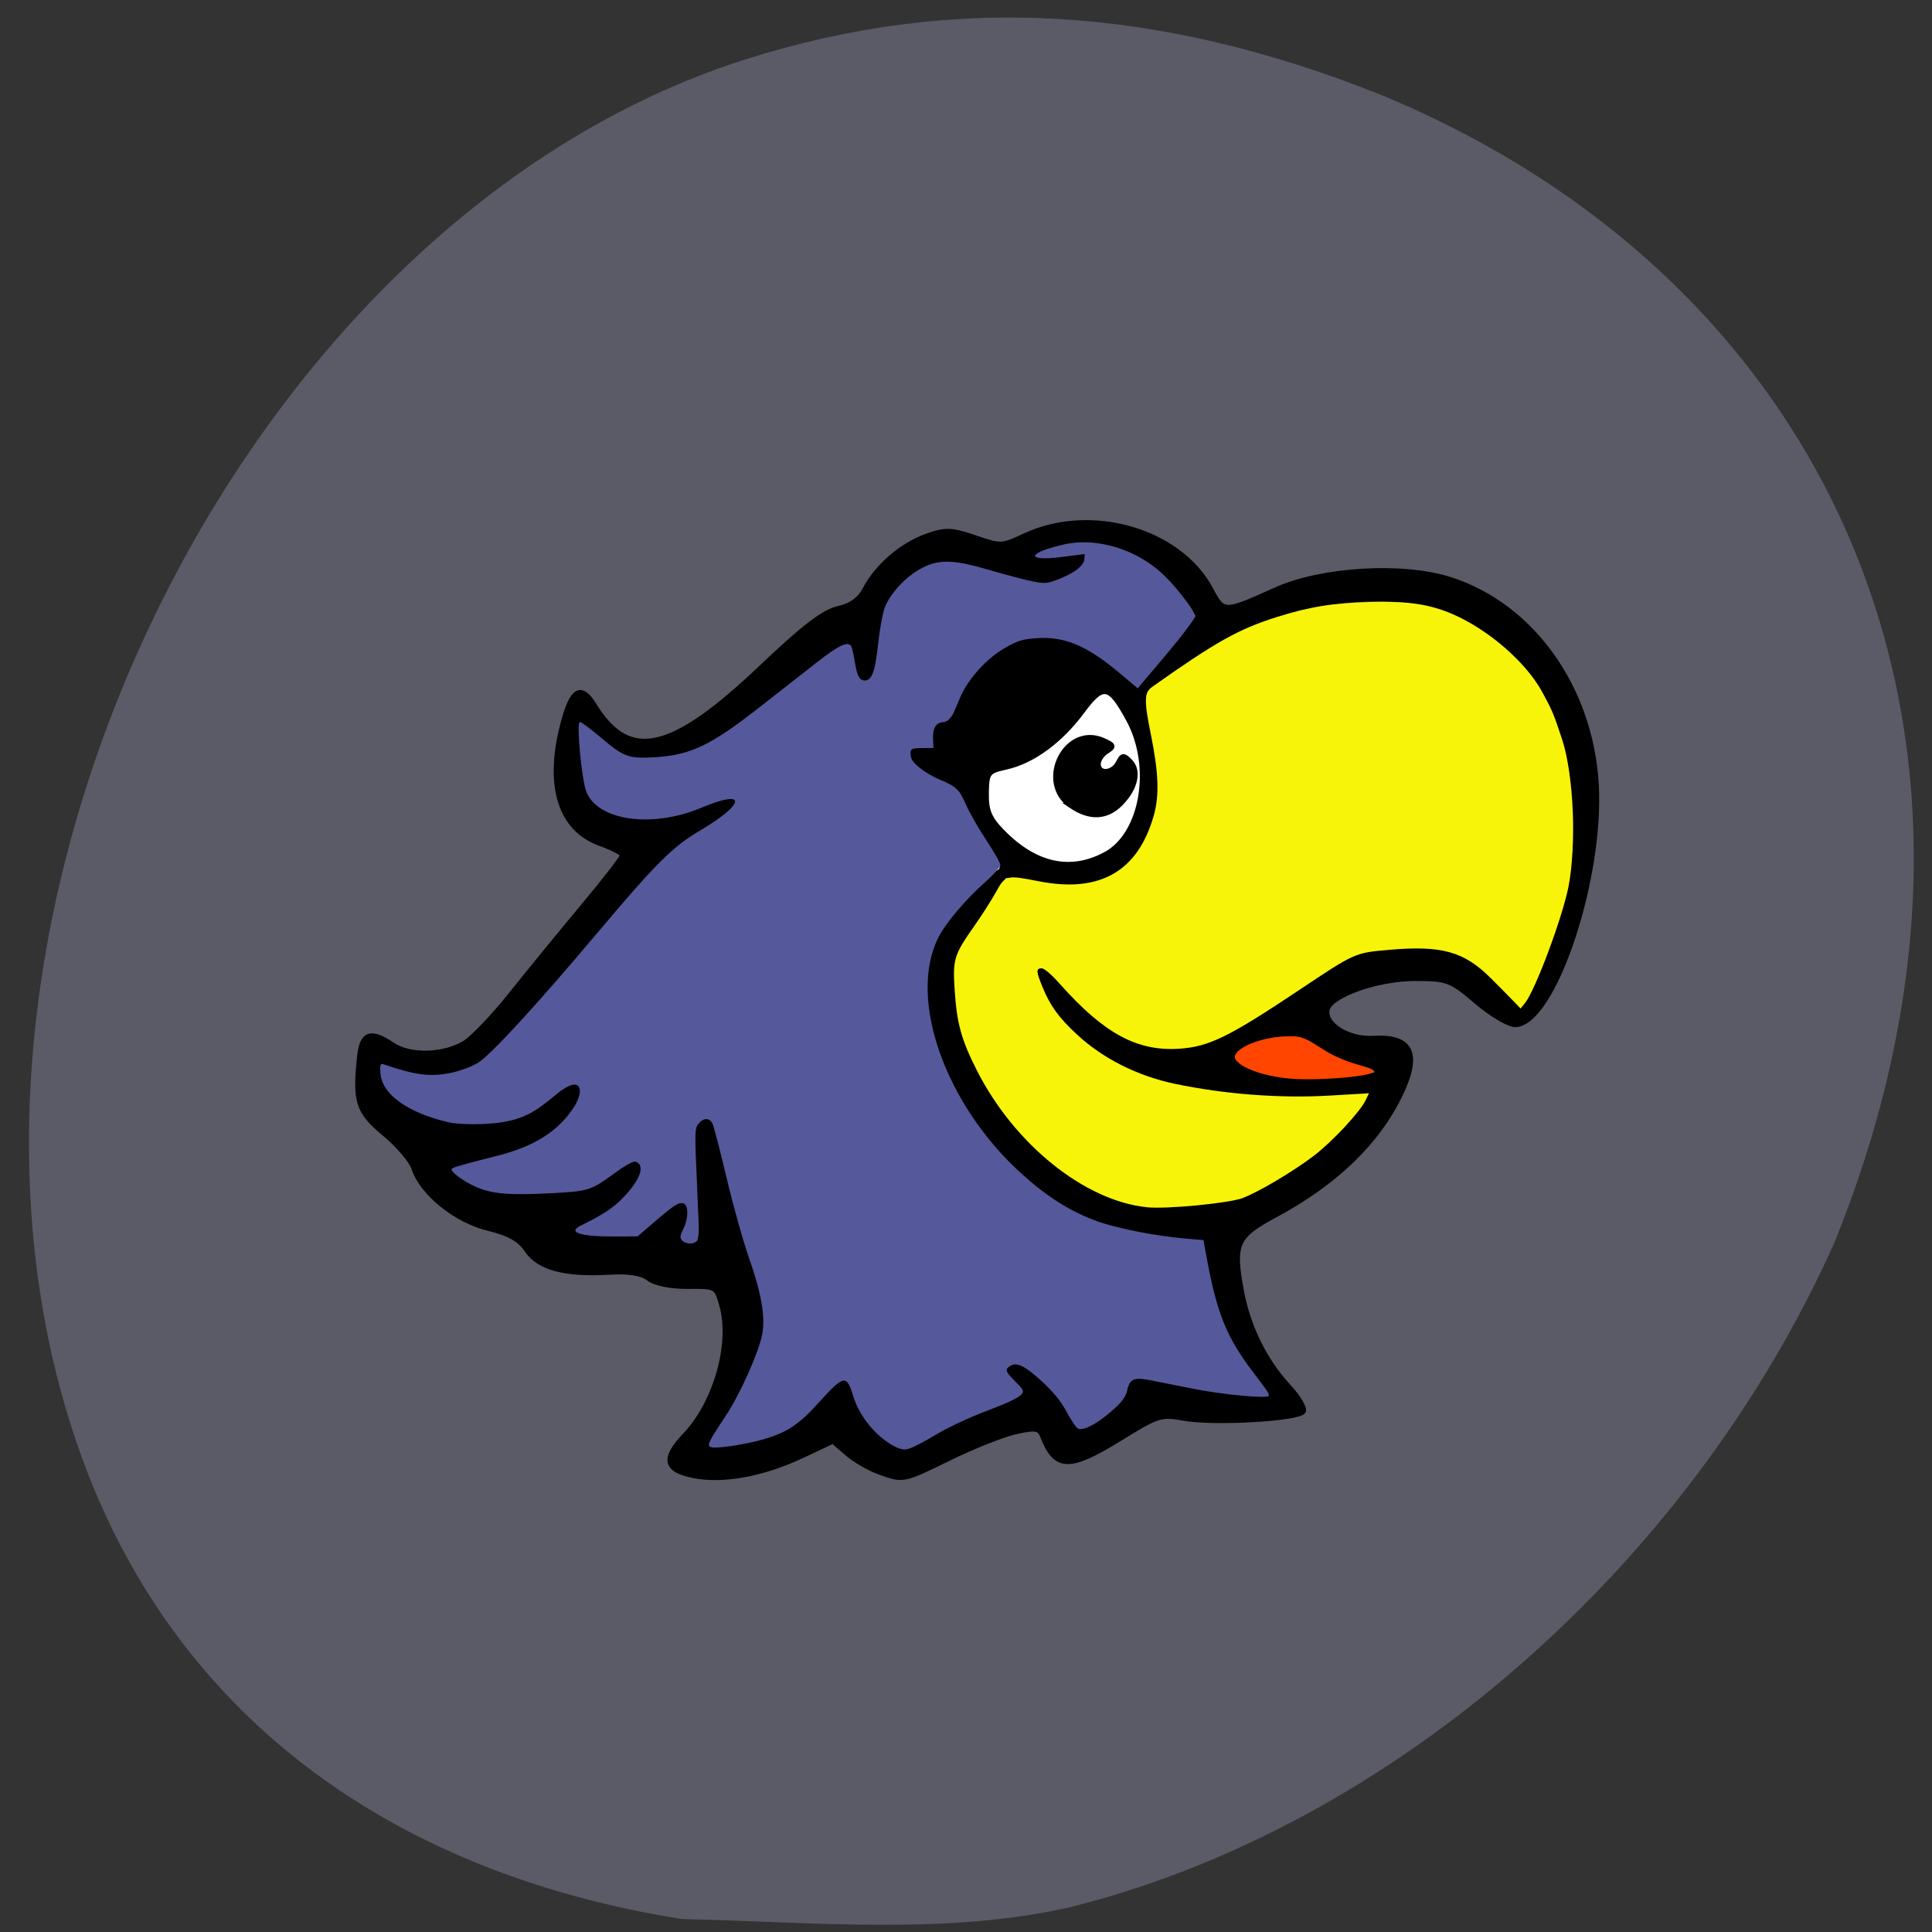 <svg xmlns="http://www.w3.org/2000/svg" viewBox="0 0 256 256"><rect x="0" y="0" width="256" height="256" fill="#333333" stroke="none"/><path d="m 142.15 252.62 c 42.22 -10.64 81.61 -44.946 100.86 -87.83 27.11 -66.61 0.277 -127.2 -59.849 -152.15 -29.835 -11.956 -57 -13.484 -84.46 -4.747 -67.764 21.561 -112.71 115.95 -87.999 184.83 c 12.07 33.668 40.03 55.27 79.66 61.56 17.09 0.358 35.24 2.227 51.796 -1.658 z" fill="#5a5b66"/><path d="m 167.13 101.72 a 18.749 17.499 0 1 1 -37.498 0 18.749 17.499 0 1 1 37.498 0 z" transform="matrix(0.791 -0.048 0.064 1.076 16.346 -1.027)" fill="#fff"/><g stroke="#000"><path d="m 111 225.91 c -1.785 -0.776 -4.351 -2.517 -5.703 -3.868 l -2.458 -2.458 l -5.797 2.362 c -7.424 3.02 -14.773 3.941 -20.1 2.506 -5.145 -1.386 -5.45 -3.486 -1.103 -7.615 5.95 -5.652 9.69 -16.525 8.182 -23.784 -0.786 -3.784 -0.833 -3.816 -6.05 -4.097 -3.121 -0.168 -5.997 -0.949 -7.07 -1.92 -1.204 -1.09 -3.619 -1.638 -7.23 -1.642 -8.06 -0.008 -12.807 -1.631 -14.759 -5.05 -1.202 -2.105 -3.119 -3.37 -6.923 -4.569 -5.775 -1.82 -11.692 -7.346 -12.863 -12.01 -0.371 -1.476 -2.632 -4.56 -5.03 -6.854 -4.615 -4.422 -5.1 -6.352 -3.71 -14.762 0.709 -4.29 2.282 -4.742 6.085 -1.75 3.03 2.384 9.136 2.639 13.174 0.551 1.541 -0.797 5.681 -4.721 9.2 -8.721 3.519 -4 9.886 -11.05 14.15 -15.669 4.262 -4.618 7.75 -8.707 7.75 -9.09 0 -0.379 -1.807 -1.487 -4.02 -2.461 -7.155 -3.157 -9.129 -11.419 -5.462 -22.863 2.029 -6.333 3.678 -7.177 5.867 -3 5.805 11.08 13.679 9.746 31.11 -5.265 8.05 -6.935 11.963 -9.636 14.595 -10.08 2.509 -0.425 4.098 -1.459 5.258 -3.424 2.403 -4.068 7.137 -7.746 11.747 -9.127 3.492 -1.046 4.629 -0.94 8.793 0.819 4.656 1.967 4.898 1.973 9.194 0.231 12.366 -5.02 28.3 0.751 33.41 12.09 2.12 4.702 2.146 4.704 12 0.885 8.622 -3.34 23.474 -3.312 31.975 0.06 14.692 5.829 24.548 21.921 24.512 40.02 -0.036 17.756 -10.373 44.04 -17.321 44.04 -1.155 0 -4.241 -2.112 -6.871 -4.702 -4.505 -4.438 -5.126 -4.724 -11.03 -5.089 -7.127 -0.44 -16.03 2.236 -16.558 4.978 -0.541 2.811 3.738 5.813 8.286 5.813 6.839 0 8.225 3.33 4.377 10.515 -4.724 8.819 -12.873 15.982 -24.354 21.406 -7.419 3.505 -8.128 4.9 -7.04 13.847 0.834 6.845 3.521 13.36 7.627 18.49 1.655 2.067 2.732 4.205 2.395 4.75 -0.824 1.334 -16.528 1.264 -21.936 -0.098 -4.124 -1.038 -4.682 -0.894 -11.912 3.074 -9.628 5.284 -12.08 5.05 -14.08 -1.322 -0.486 -1.556 -1.225 -1.734 -4.822 -1.159 -2.336 0.373 -7.866 2.213 -12.289 4.088 -9.116 3.864 -8.827 3.822 -13.204 1.92 z m 10.478 -5.976 c 1.995 -1.356 6.696 -3.255 10.447 -4.221 6.853 -1.765 8.098 -3.01 5.32 -5.314 -1.879 -1.559 -1.934 -3 -0.114 -3 2.143 0 8.461 7.03 9.154 10.18 0.381 1.736 1.269 2.82 2.308 2.82 2.789 0 9.153 -4.892 9.153 -7.04 0 -2.471 1.566 -2.468 8.943 0.017 6.292 2.119 17.06 3.754 17.06 2.59 0 -0.387 -1.112 -2.162 -2.47 -3.943 -3.949 -5.178 -6.665 -12.33 -7.373 -19.417 l -0.657 -6.581 l -7.174 -1.207 c -3.946 -0.664 -9.669 -2.349 -12.718 -3.745 -20.07 -9.188 -34.23 -39.702 -25.411 -54.752 2.394 -4.085 12.636 -13.588 12.636 -11.262 0 0.489 -3.631 6.291 -5.828 8.83 -4.748 5.486 -5.365 7.522 -4.829 15.941 0.878 13.781 13.01 31.512 25.555 37.34 4.89 2.272 7.139 2.683 14.768 2.703 7.753 0.02 9.812 -0.357 14.858 -2.721 8.141 -3.814 15.15 -9.177 18.663 -14.287 3.924 -5.703 3.817 -7.221 -0.566 -8.04 -2.072 -0.389 -5.238 -2.244 -7.622 -4.467 -4.935 -4.602 -18.644 0.428 -14.478 3.263 5.241 3.567 10.208 3.764 16.517 3.896 l 10.02 -0.296 l -0.606 1.277 c -2.456 5.176 -32.539 -0.457 -38.29 -2.268 -10.02 -3.158 -18.498 -9.992 -21.597 -17.408 -3.053 -7.308 -1.212 -7.21 4.097 0.217 5.194 7.265 12.04 11.348 19 11.33 5.965 -0.015 10.114 -1.792 23.744 -10.168 10.192 -6.263 10.298 -6.301 17.754 -6.301 9.262 0 13.523 1.913 17.93 8.05 1.757 2.447 3.595 4.449 4.085 4.449 1.665 0 9.02 -16.475 10.487 -23.5 2.742 -13.1 1.631 -26.09 -3.084 -36.04 -3.08 -6.505 -11.1 -13.89 -17.917 -16.497 -12.429 -4.753 -33.15 -2.084 -44.593 5.743 -2.424 1.658 -5.924 3.793 -7.777 4.744 -3.28 1.682 -3.353 1.853 -2.712 6.391 1.774 12.563 1.785 14.04 0.134 19.01 -3.278 9.868 -11.422 13.974 -21.16 10.665 -2.883 -0.98 -6.01 -1.485 -6.96 -1.122 -1.397 0.536 -1.497 0.393 -0.536 -0.765 0.939 -1.131 0.568 -2.392 -1.803 -6.131 -1.642 -2.589 -3.277 -6.03 -3.633 -7.659 -0.427 -1.946 -1.553 -3.296 -3.304 -3.962 -5.54 -2.106 -8.818 -7.576 -3.783 -6.312 2.138 0.537 2.325 0.327 1.862 -2.092 0.544 -4.752 3.291 -0.088 4.732 -5.357 1.305 -4.847 7.782 -10.785 12.789 -11.724 5.381 -1.01 11.212 1.273 16.03 6.272 l 4.284 4.45 l 5.964 -6.304 c 3.28 -3.467 5.965 -6.59 5.966 -6.941 0.001 -0.35 -1.461 -2.816 -3.249 -5.478 -5.275 -7.857 -14.454 -11.619 -22.842 -9.36 -5.372 1.447 -3.999 3.261 1.809 2.39 3.61 -0.541 4.445 -0.4 4.082 0.691 -0.251 0.754 -2.112 2 -4.135 2.771 -3.461 1.317 -4.151 1.213 -11.714 -1.776 -6.319 -2.497 -8.828 -3.03 -11.743 -2.483 -4.901 0.916 -9.876 5.926 -10.628 10.703 -0.318 2.023 -0.824 5.254 -1.124 7.179 -0.631 4.053 -3.455 4.937 -3.455 1.082 0 -1.33 -0.27 -3.122 -0.6 -3.982 -0.8 -2.084 -2.535 -1.155 -14.01 7.502 -11.311 8.531 -16.272 10.847 -23.291 10.876 -5.02 0.02 -5.678 -0.265 -9.21 -3.978 -2.093 -2.2 -4.048 -4 -4.345 -4 -0.929 0 -0.589 11.742 0.417 14.387 1.982 5.214 12.619 7.359 20.389 4.113 8.677 -3.625 8.944 -0.695 0.312 3.424 -5.409 2.582 -8.264 5.126 -19.415 17.301 -16.633 18.16 -22.05 23.401 -25.558 24.718 -3.985 1.496 -9.696 1.3 -13.05 -0.449 -3.683 -1.921 -3.636 -1.934 -3.636 1.01 0 5.315 9.232 10.56 18.829 10.696 6.05 0.086 8.743 -0.889 13.565 -4.901 3.886 -3.233 5.65 -1.569 2.711 2.557 -3.218 4.52 -8.327 7.188 -15.782 8.244 -3.686 0.522 -6.93 1.176 -7.207 1.454 -1.075 1.075 3.772 4.636 7.483 5.497 2.146 0.498 7.096 0.916 11 0.929 6.334 0.021 7.55 -0.302 11.273 -2.999 3.522 -2.552 4.268 -2.775 4.782 -1.434 0.873 2.275 -5.274 8.262 -9.909 9.651 -4.878 1.461 -3.598 2.759 3.438 3.485 5.079 0.524 5.722 0.342 9.02 -2.558 1.956 -1.717 4.059 -3.122 4.674 -3.122 1.487 0 1.431 3.287 -0.082 4.8 -1.511 1.511 0.368 3.733 2.473 2.926 1.127 -0.432 1.315 -2.606 0.946 -10.91 -0.387 -8.691 -0.201 -10.586 1.148 -11.705 2.076 -1.723 2.19 -1.398 4.119 11.638 0.834 5.636 2.468 12.999 3.632 16.362 1.335 3.857 1.933 7.478 1.621 9.808 -0.681 5.074 -4.971 13.826 -9.2 18.766 -4.104 4.794 -3.475 5.387 4.553 4.293 7.07 -0.963 11.09 -3.041 14.476 -7.476 2.981 -3.908 5.433 -4.563 5.433 -1.451 0 4.502 6.04 11.95 9.688 11.95 0.78 0 3.05 -1.109 5.05 -2.465 z m 37.702 -107.07 c 7.01 -3.325 9.86 -15.821 5.701 -24.964 -3.131 -6.884 -4.338 -7.181 -8.505 -2.095 -4.318 5.269 -9.621 8.747 -14.548 9.541 -3.369 0.543 -3.601 0.823 -3.884 4.678 -0.241 3.281 0.251 4.756 2.457 7.379 5.678 6.748 12.12 8.621 18.779 5.46 z m -5.8 -9.536 c -6.03 -4.743 -0.091 -15.383 6.591 -11.807 1.881 1.01 1.925 1.215 0.435 2.05 -0.913 0.511 -1.66 1.582 -1.66 2.379 0 1.935 2.674 1.855 3.775 -0.113 0.78 -1.394 1.01 -1.399 2.132 -0.048 1.545 1.862 0.649 5.02 -2.174 7.645 -2.717 2.531 -5.791 2.495 -9.1 -0.106 z" stroke="#000" transform="matrix(0.721 -0.044 0.042 0.705 27.01 40.652)"/></g><g stroke="none"><path d="m 171.46 142.96 c -3.463 -0.199 -6.891 -1.324 -7.724 -2.535 -0.797 -1.159 2.597 -2.85 6.147 -3.062 2.484 -0.148 2.605 -0.108 5.884 1.958 0.914 0.576 2.676 1.329 3.916 1.673 1.239 0.344 2.309 0.765 2.376 0.935 0.242 0.611 -6.496 1.267 -10.599 1.032 z" fill="#ff4500"/><path d="m 152 159.97 c -8.276 -0.834 -17.625 -8.362 -22.582 -18.18 -2.026 -4.01 -2.62 -6.147 -2.909 -10.449 -0.287 -4.275 -0.138 -4.764 2.661 -8.744 0.935 -1.329 2.186 -3.289 2.78 -4.356 1.284 -2.305 1.341 -2.319 5.743 -1.461 8.08 1.576 13.11 -1.329 15.204 -8.777 0.738 -2.623 0.621 -5.679 -0.414 -10.743 -0.905 -4.431 -0.871 -5.495 0.202 -6.255 8.37 -5.929 11.453 -7.657 16.498 -9.245 4.365 -1.374 7.464 -1.87 12.45 -1.993 5 -0.123 7.758 0.284 10.818 1.6 4.705 2.022 9.683 6.333 11.859 10.272 1.365 2.47 1.549 2.906 2.708 6.428 1.473 4.476 1.875 14.01 0.818 19.404 -0.811 4.132 -4.416 13.785 -5.77 15.446 l -0.583 0.716 l -0.899 -0.94 c -0.495 -0.517 -1.856 -1.897 -3.03 -3.066 -3.559 -3.559 -6.523 -4.382 -13.547 -3.763 -4.5 0.397 -4.458 0.378 -11.846 5.311 -9.313 6.218 -11.97 7.522 -15.864 7.783 -5.607 0.376 -9.97 -1.978 -15.818 -8.536 -1.236 -1.385 -2.125 -2.142 -2.493 -2.119 -0.717 0.043 -0.694 0.404 0.153 2.484 1.01 2.47 2.125 4.02 4.521 6.249 3.455 3.218 8.04 5.53 13.03 6.577 6.594 1.382 13.926 1.94 20.473 1.558 l 5.228 -0.305 l -0.426 0.9 c -0.729 1.542 -4.437 5.524 -6.863 7.371 -2.767 2.107 -7.312 4.804 -9.464 5.617 -1.813 0.685 -10.05 1.478 -12.643 1.217 z" fill="#f7f409"/><path d="m 117.62 191.11 c -2.115 -1.443 -3.855 -3.782 -4.573 -6.149 -0.858 -2.828 -1.241 -2.767 -4.384 0.7 -2.803 3.093 -4.314 4.121 -7.384 5.02 -2.407 0.706 -6.328 1.308 -7.04 1.081 -0.626 -0.201 -0.444 -0.596 1.91 -4.139 1.93 -2.905 4.423 -8.492 4.861 -10.897 0.411 -2.255 -0.144 -5.451 -1.721 -9.918 -0.78 -2.208 -2.117 -6.963 -2.972 -10.567 -0.855 -3.603 -1.7 -6.88 -1.878 -7.282 -0.397 -0.893 -1.215 -0.901 -1.913 -0.019 -0.469 0.593 -0.484 1.247 -0.173 7.833 0.215 4.552 0.234 7.331 0.053 7.582 -0.397 0.548 -1.501 0.564 -1.996 0.028 -0.349 -0.378 -0.325 -0.623 0.158 -1.605 0.674 -1.372 0.668 -3.101 -0.012 -3.319 -0.604 -0.194 -1.223 0.202 -3.873 2.479 l -2.195 1.886 l -3.037 0.017 c -4.535 0.026 -6.329 -0.551 -4.496 -1.446 2.931 -1.431 4.322 -2.351 5.643 -3.732 2.299 -2.405 2.939 -4.313 1.592 -4.746 -0.257 -0.082 -1.361 0.522 -2.595 1.422 -3.378 2.461 -3.515 2.504 -8.722 2.776 -5.399 0.281 -7.659 0.088 -9.798 -0.839 -1.507 -0.653 -3.22 -1.879 -3.246 -2.323 -0.013 -0.225 0.851 -0.482 6.104 -1.817 4.958 -1.26 8.147 -3.315 10.203 -6.574 0.412 -0.653 0.727 -1.562 0.7 -2.02 -0.077 -1.301 -1.335 -1.051 -3.377 0.673 -2.616 2.208 -4.185 3.01 -6.763 3.462 -2.141 0.375 -5.81 0.384 -7.337 0.019 -5.452 -1.303 -8.791 -3.743 -8.957 -6.543 -0.067 -1.123 -0.007 -1.277 0.439 -1.124 4.36 1.491 6.306 1.712 9.243 1.053 1.082 -0.243 2.548 -0.81 3.259 -1.26 1.756 -1.111 7.77 -7.664 15.965 -17.394 7.568 -8.986 9.825 -11.236 13.362 -13.322 6.172 -3.64 6.346 -5.631 0.269 -3.076 -6.585 2.768 -13.869 1.71 -15.279 -2.218 -0.613 -1.708 -1.294 -9.111 -0.841 -9.138 0.199 -0.012 1.513 0.958 2.92 2.155 2.908 2.474 3.602 2.721 7.04 2.51 4.756 -0.293 7.395 -1.561 13.978 -6.719 2.545 -1.994 5.953 -4.661 7.574 -5.927 2.791 -2.18 3.994 -2.745 4.449 -2.092 0.11 0.159 0.318 1.036 0.461 1.949 0.316 2.02 0.662 2.662 1.398 2.617 0.915 -0.055 1.325 -1.23 1.727 -4.945 0.209 -1.935 0.616 -4.098 0.904 -4.806 0.724 -1.782 2.607 -3.842 4.515 -4.939 2.456 -1.413 4.339 -1.401 9.318 0.055 2.183 0.639 4.768 1.316 5.744 1.506 1.648 0.321 1.892 0.3 3.408 -0.286 2.084 -0.806 3.356 -1.791 3.427 -2.654 l 0.055 -0.679 l -3.14 0.397 c -4.836 0.612 -4.485 -0.6 0.491 -1.695 3.912 -0.861 8.675 0.418 12.187 3.272 1.96 1.593 5.01 5.368 5.061 6.27 0.017 0.291 -1.682 2.557 -3.776 5.04 l -3.808 4.508 l -2.325 -1.958 c -4.366 -3.678 -7.295 -4.926 -11.01 -4.693 -1.821 0.114 -2.457 0.3 -4.065 1.186 -2.591 1.429 -5.162 4.274 -6.209 6.871 -0.987 2.448 -1.408 3.03 -2.221 3.082 -0.907 0.055 -1.349 0.814 -1.286 2.211 l 0.053 1.205 l -1.516 0.01 c -1.535 0.01 -1.667 0.121 -1.455 1.221 0.152 0.787 1.888 2.144 3.747 2.928 2.244 0.947 2.66 1.35 3.59 3.474 0.403 0.922 1.574 2.959 2.602 4.528 1.028 1.569 1.881 3.066 1.897 3.328 0.016 0.262 -0.935 1.329 -2.113 2.373 -2.501 2.216 -5.174 5.391 -6.111 7.26 -4.062 8.103 0.91 22.16 11.08 31.33 3.369 3.036 6.348 4.916 9.837 6.207 2.567 0.95 7.874 2.01 11.687 2.331 l 2.532 0.214 l 0.236 1.32 c 1.519 8.49 2.74 11.522 6.713 16.671 1.039 1.347 1.81 2.54 1.712 2.652 -0.335 0.382 -6.127 -0.165 -10.08 -0.953 -2.171 -0.433 -4.671 -0.93 -5.555 -1.106 -2.229 -0.441 -2.764 -0.218 -3.145 1.315 -0.253 1.018 -0.679 1.579 -2.182 2.871 -1.894 1.628 -3.526 2.475 -4.293 2.228 -0.232 -0.075 -0.905 -1.047 -1.496 -2.16 -0.755 -1.424 -1.707 -2.612 -3.21 -4.01 -2.32 -2.152 -3.422 -2.706 -4.297 -2.16 -0.745 0.464 -0.666 0.737 0.569 1.967 0.591 0.588 1.083 1.215 1.094 1.393 0.035 0.59 -1.189 1.246 -5.04 2.702 -2.221 0.84 -5.03 2.179 -6.735 3.204 -1.657 1 -3.298 1.784 -3.793 1.813 -0.563 0.033 -1.396 -0.306 -2.35 -0.956 z" fill="#55589b"/></g></svg>
